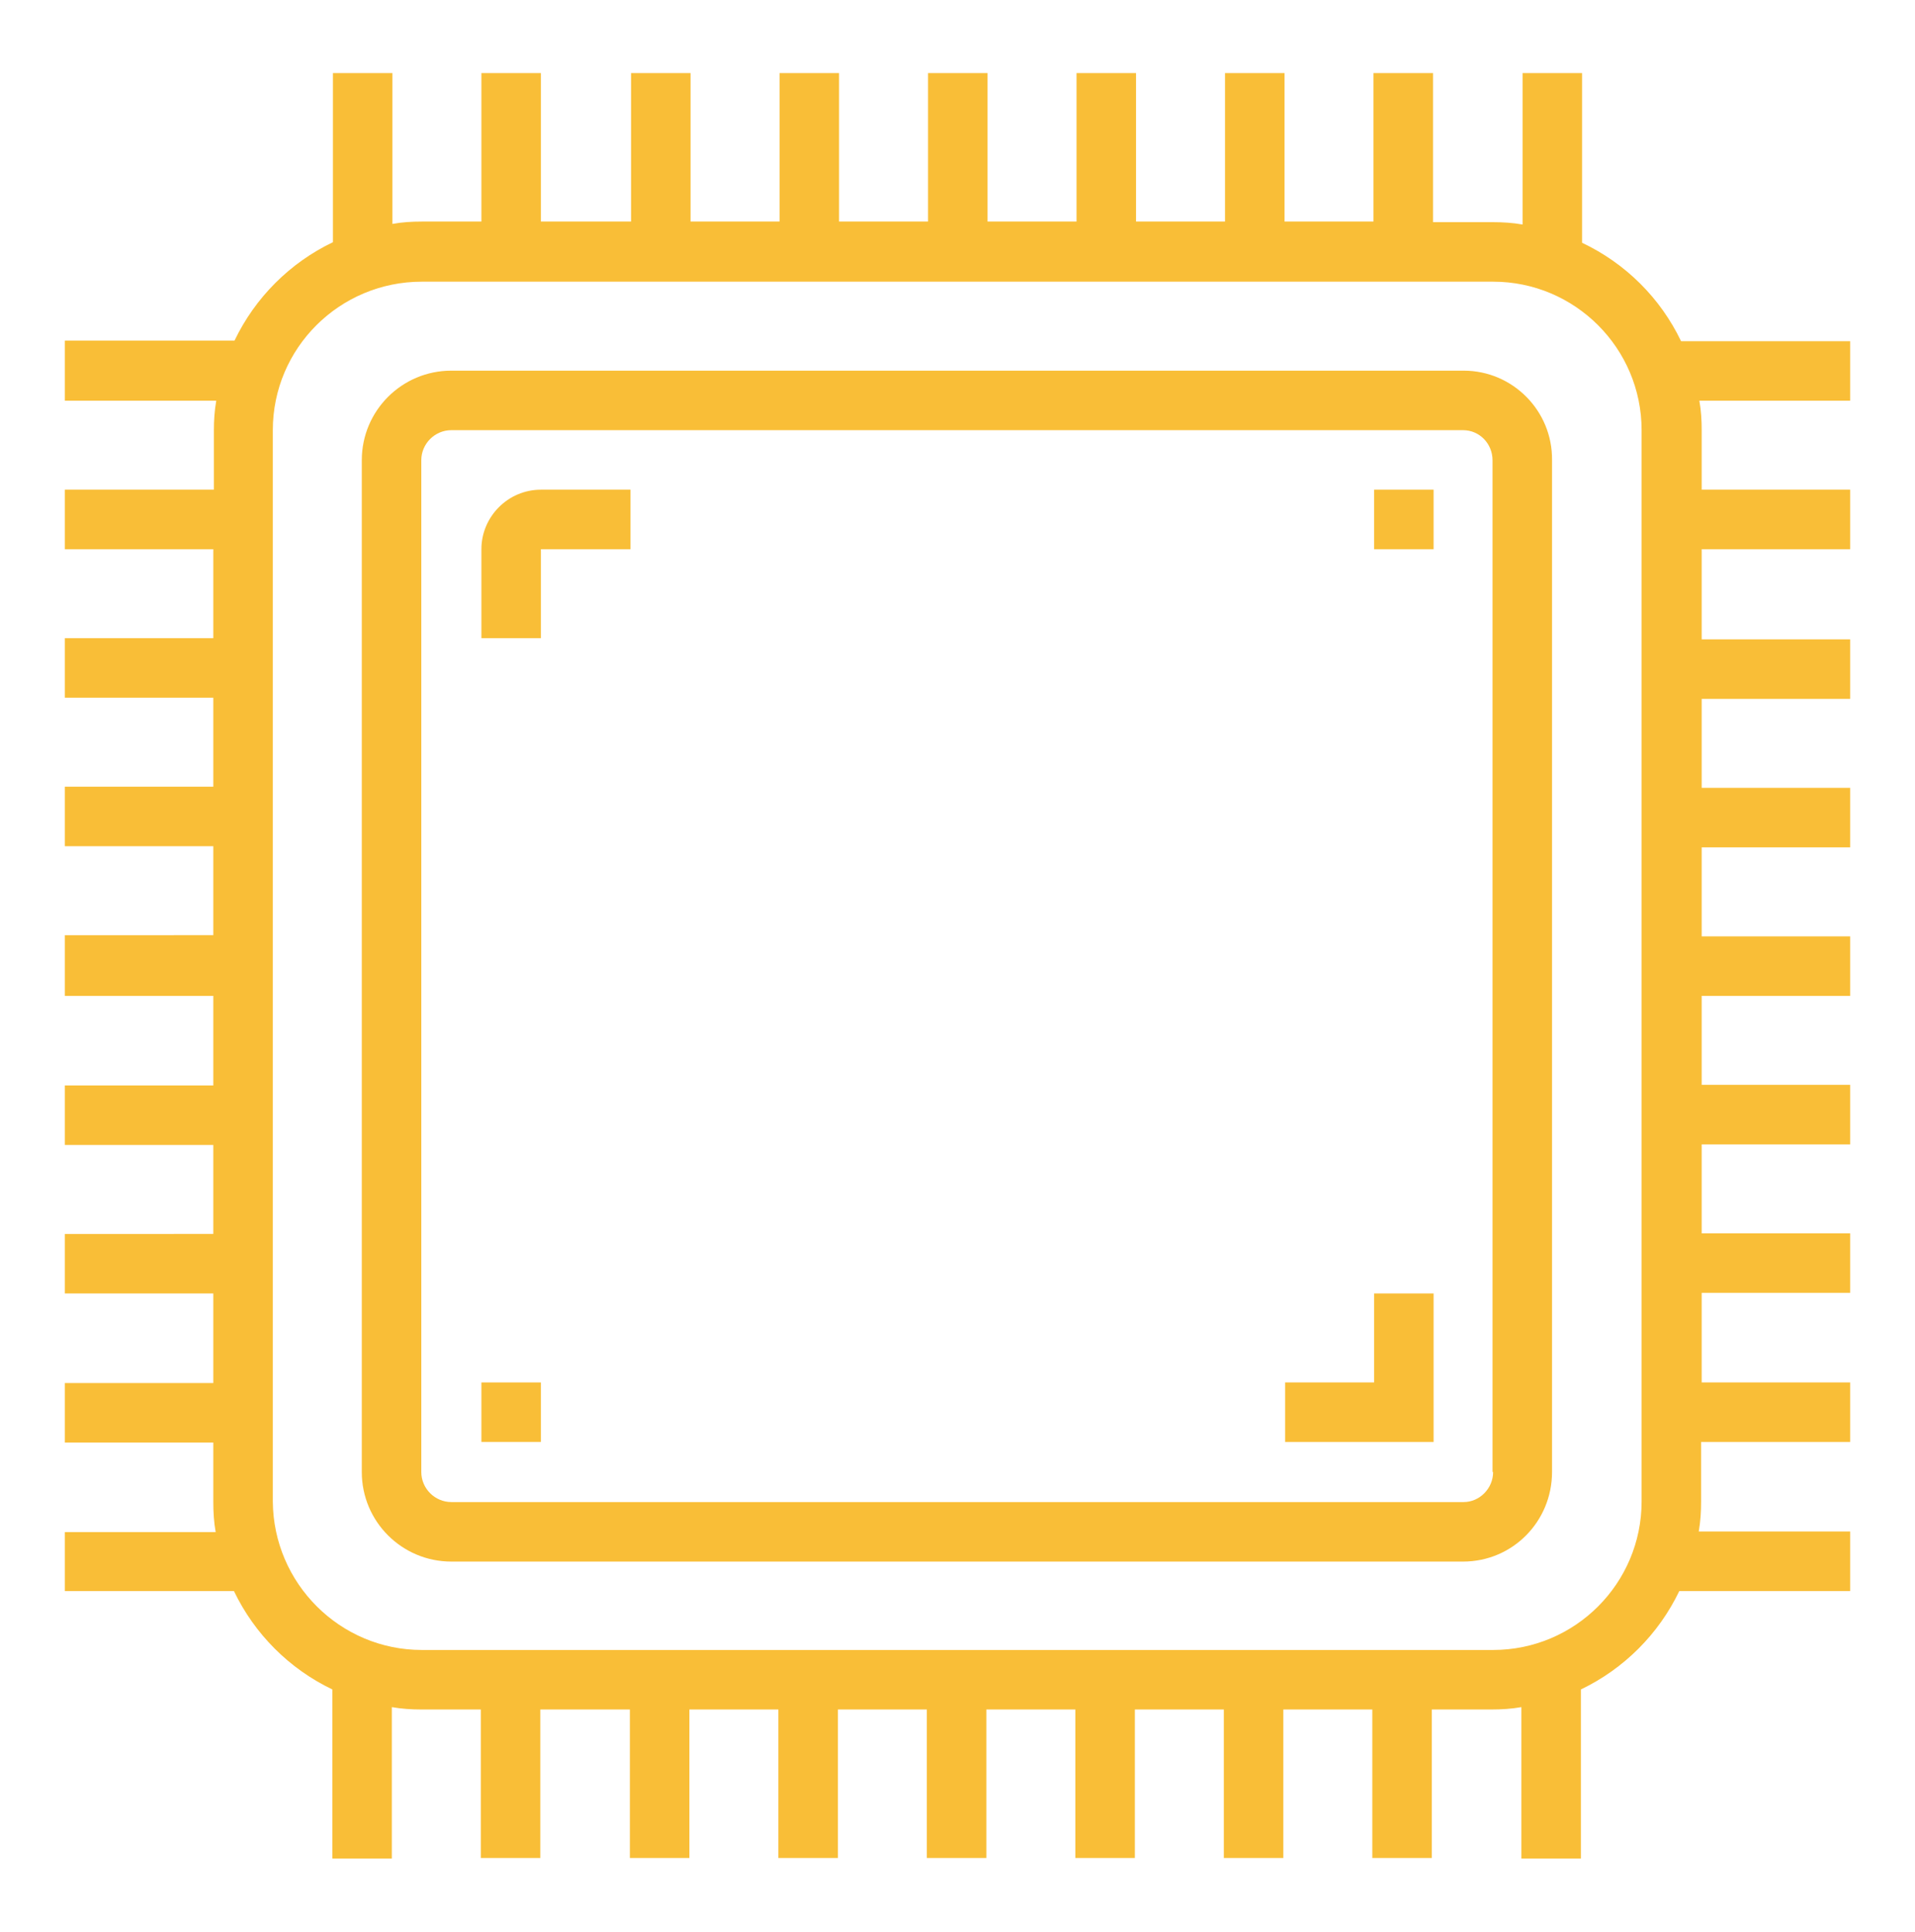 <?xml version="1.0" encoding="utf-8"?>
<svg version="1.1" id="Layer_1" xmlns="http://www.w3.org/2000/svg" xmlns:xlink="http://www.w3.org/1999/xlink" x="0px" y="0px"
	 viewBox="0 0 325 327.9" style="enable-background:new 0 0 325 327.9;" xml:space="preserve">
<style type="text/css">
	.st0{fill:#F9BE37;}
</style>
<g>
	<g>
		<path class="st0" d="M268.5,41.2V12.4h-10.1v25.7c-1.7-0.3-3.4-0.4-5.1-0.4h-10.1V12.4h-10.1v25.2h-15.1V12.4h-10.1v25.2h-15.1
			V12.4h-10.1v25.2h-15.1V12.4h-10.1v25.2h-15.1V12.4h-10.1v25.2h-15.1V12.4h-10.1v25.2H91.8V12.4H81.7v25.2H71.6
			c-1.7,0-3.4,0.1-5,0.4V12.4H56.5v28.7c-7.3,3.5-13.2,9.4-16.7,16.7H11V68h25.7c-0.3,1.7-0.4,3.4-0.4,5v10.1H11v10.1h25.2v15.1H11
			v10.1h25.2v15.1H11v10.1h25.2v15.1H11V169h25.2v15.2H11v10.1h25.2v15.1H11v10.1h25.2v15.2H11v10.1h25.2v10.1
			c0,1.7,0.1,3.4,0.4,5.1H11V270h28.7c3.5,7.3,9.4,13.2,16.7,16.7v28.7h10.1v-25.7c1.7,0.3,3.4,0.4,5,0.4h10.1v25.2h10.1v-25.2h15.2
			v25.2h10.1v-25.2h15.1v25.2h10.1v-25.2h15.1v25.2h10.1v-25.2h15.1v25.2h10.1v-25.2h15.1v25.2h10.1v-25.2h15.1v25.2h10.1v-25.2
			h10.1c1.7,0,3.4-0.1,5.1-0.4v25.7h10.1v-28.7c7.3-3.5,13.2-9.4,16.7-16.7H314v-10.1h-25.7c0.3-1.7,0.4-3.4,0.4-5.1v-10.1H314
			v-10.1h-25.2v-15.2H314v-10.1h-25.2v-15.1H314v-10.1h-25.2V169H314v-10.1h-25.2v-15.1H314v-10.1h-25.2v-15.1H314v-10.1h-25.2V93.2
			H314V83.1h-25.2V73c0-1.7-0.1-3.4-0.4-5H314V57.9h-28.7C281.8,50.6,275.9,44.7,268.5,41.2L268.5,41.2z M278.6,254.8
			c0,13.9-11.3,25.2-25.2,25.2H71.6c-13.9,0-25.2-11.3-25.3-25.2V73c0-13.9,11.3-25.2,25.3-25.2h181.8c13.9,0,25.2,11.3,25.2,25.2
			V254.8z M278.6,254.8"/>
	</g>
	<path class="st0" d="M248.4,62.9H76.6c-8.4,0-15.2,6.8-15.2,15.2v171.7c0,8.4,6.8,15.2,15.2,15.2h171.7c8.4,0,15.1-6.8,15.1-15.2
		V78.1C263.5,69.7,256.7,62.9,248.4,62.9L248.4,62.9z M253.4,249.8c0,2.8-2.3,5.1-5,5.1H76.6c-2.8,0-5.1-2.3-5.1-5.1V78.1
		c0-2.8,2.3-5.1,5.1-5.1h171.7c2.8,0,5,2.3,5,5.1V249.8z M253.4,249.8"/>
	<rect x="233.2" y="83.1" class="st0" width="10.1" height="10.1"/>
	<rect x="81.7" y="234.6" class="st0" width="10.1" height="10.1"/>
	<path class="st0" d="M81.7,93.2v15.1h10.1V93.2h15.2V83.1H91.8C86.2,83.1,81.7,87.7,81.7,93.2L81.7,93.2z M81.7,93.2"/>
	<path class="st0" d="M233.2,234.6h-15.1v10.1h25.2v-25.2h-10.1V234.6z M233.2,234.6"/>
</g>
</svg>
